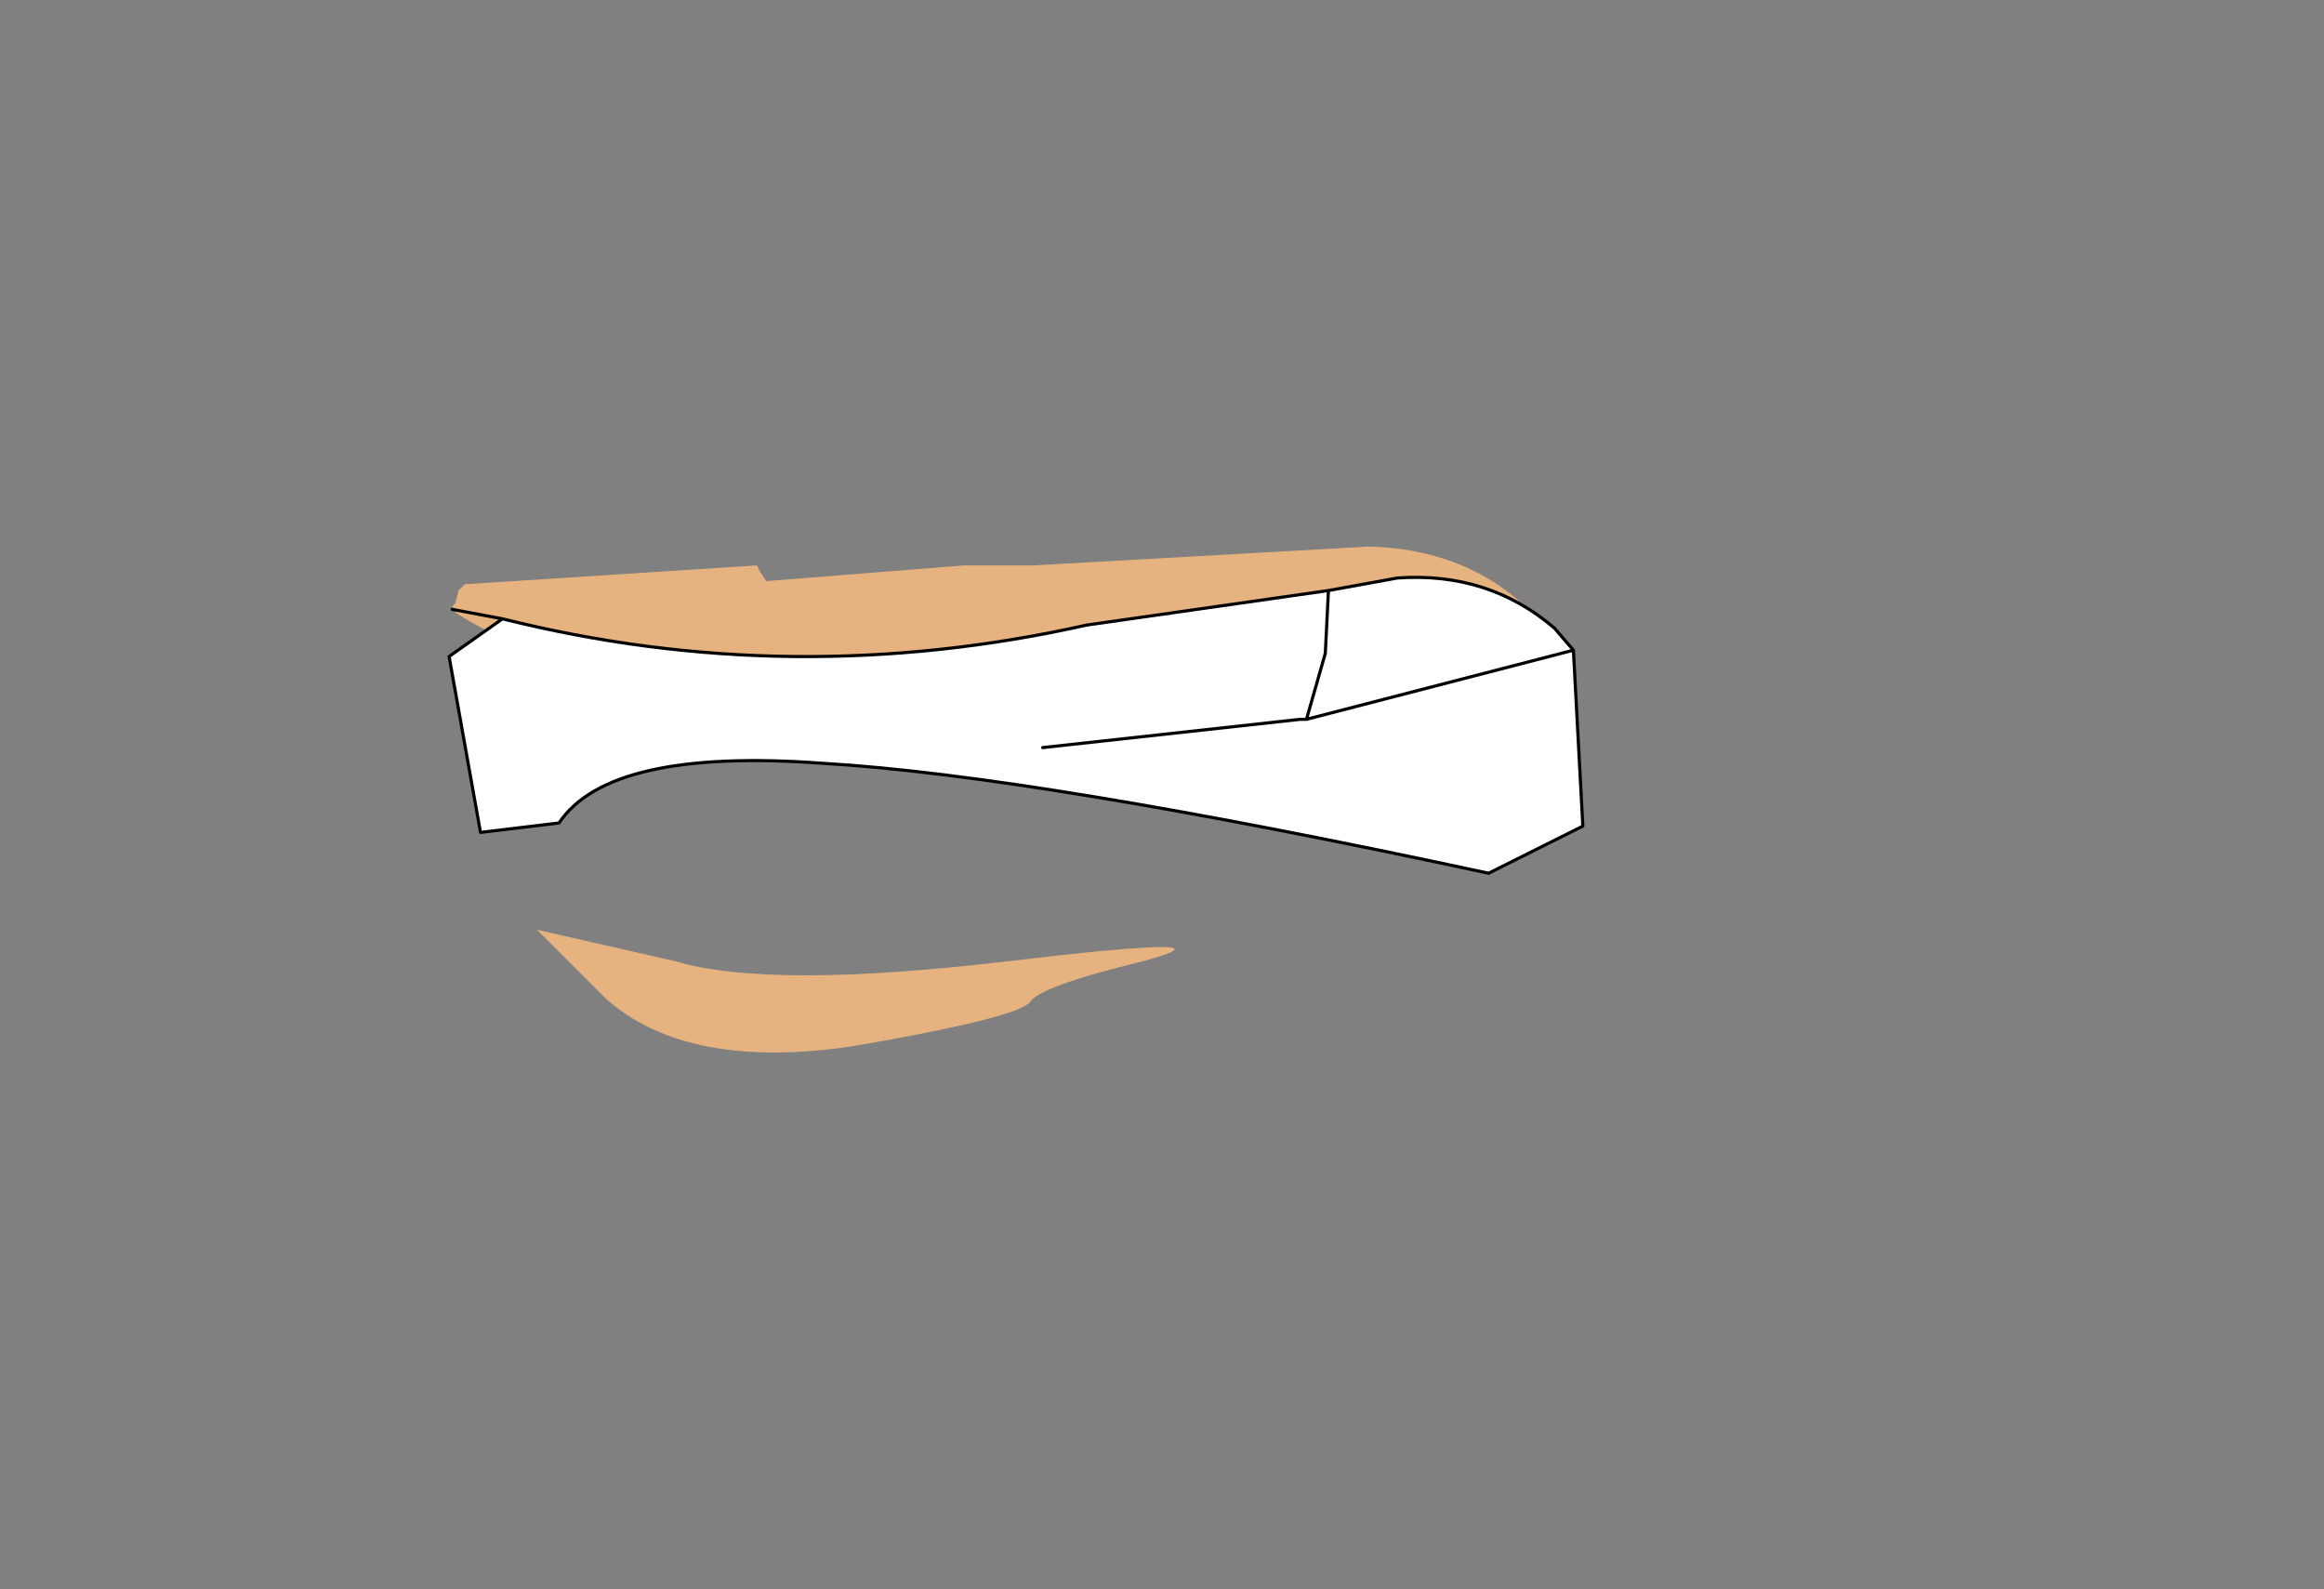 <svg xmlns:xlink="http://www.w3.org/1999/xlink" xmlns="http://www.w3.org/2000/svg" height="25.3px" width="37.0px">
  <rect width="100%" height="100%" fill="#808080" stroke="none"/>
  <g transform="matrix(1.0, 0.0, 0.0, 1.0, 17.3, 10.95)">
    <clipPath id="clipPath0" transform="matrix(1.0, 0.0, 0.0, 1.0, 0.0, 0.0)">
      <path d="M7.35 -0.9 L7.4 -0.85 7.4 -0.75 7.25 -0.45 7.2 -0.35 -2.05 0.5 Q-5.05 1.1 -7.55 -0.05 L-7.7 -0.3 Q-8.95 -0.5 -10.05 -1.2 L-10.1 -1.3 -10.05 -1.35 -10.0 -1.55 -9.9 -1.65 -5.25 -1.95 -5.2 -1.85 -5.1 -1.7 -1.95 -1.95 -0.85 -1.95 4.5 -2.25 Q6.3 -2.2 7.35 -0.9 M-3.7 5.7 Q-6.35 6.1 -7.65 4.95 L-8.75 3.85 -6.55 4.35 Q-5.05 4.8 -1.25 4.35 2.55 3.9 0.9 4.35 -0.75 4.75 -0.9 5.0 -1.1 5.25 -3.7 5.7" fill="#e6b380" fill-rule="evenodd" stroke="none"/>
    </clipPath>
    <g clip-path="url(#clipPath0)">
      <g data-characterId="997" height="25.3" transform="matrix(1.0, 0.0, 0.0, 1.0, -17.3, -10.95)" width="32.45" xlink:href="#sprite0"><g id="shape1" transform="matrix(1.0, 0.0, 0.0, 1.0, 0.0, 12.65)">
      <path d="M32.45 -12.65 L32.45 12.65 0.0 12.65 0.0 -12.65 32.45 -12.65" fill="#e6b380" fill-rule="evenodd" stroke="none"/>
    </g>
    </g>
    </g>
    <g data-characterId="1006" height="4.7" transform="matrix(1.0, 0.0, 0.0, 1.0, -10.15, -1.75)" width="18.05" xlink:href="#shape2"><g id="shape2" transform="matrix(1.0, 0.0, 0.0, 1.0, 10.15, 1.75)">
      <path d="M7.75 -0.6 L3.5 0.5 3.8 -0.55 3.85 -1.55 3.8 -0.55 3.5 0.5 7.75 -0.6 7.9 2.2 6.4 2.95 Q-0.8 1.4 -4.2 1.2 -7.6 0.95 -8.4 2.15 L-9.65 2.3 -10.15 -0.5 -9.3 -1.1 Q-4.7 0.05 0.0 -1.0 L3.85 -1.55 4.95 -1.75 Q6.4 -1.85 7.45 -0.95 L7.75 -0.6 M-0.7 0.95 L3.4 0.5 3.5 0.5 3.4 0.5 -0.7 0.95" fill="#ffffff" fill-rule="evenodd" stroke="none"/>
      <path d="M3.85 -1.55 L3.8 -0.55 3.5 0.5 7.75 -0.6 7.45 -0.95 Q6.4 -1.85 4.95 -1.75 L3.85 -1.55 0.0 -1.0 Q-4.7 0.05 -9.3 -1.1 L-10.15 -0.5 -9.65 2.3 -8.4 2.15 Q-7.6 0.95 -4.2 1.2 -0.8 1.4 6.4 2.95 L7.9 2.2 7.75 -0.6 M3.5 0.5 L3.4 0.5 -0.7 0.95 M-9.3 -1.1 L-10.1 -1.25" fill="none" stroke="#000000" stroke-linecap="round" stroke-linejoin="round" stroke-width="0.05"/>
    </g>
  </g>
  </g>
  <defs>
    <g id="sprite0" transform="matrix(1.0, 0.0, 0.0, 1.0, 0.0, 12.65)">
      <use data-characterId="991" height="25.3" transform="matrix(1.0, 0.0, 0.0, 1.0, 0.0, -12.65)" width="32.45" xlink:href="#shape1"/>
    </g>
    </defs>
</svg>